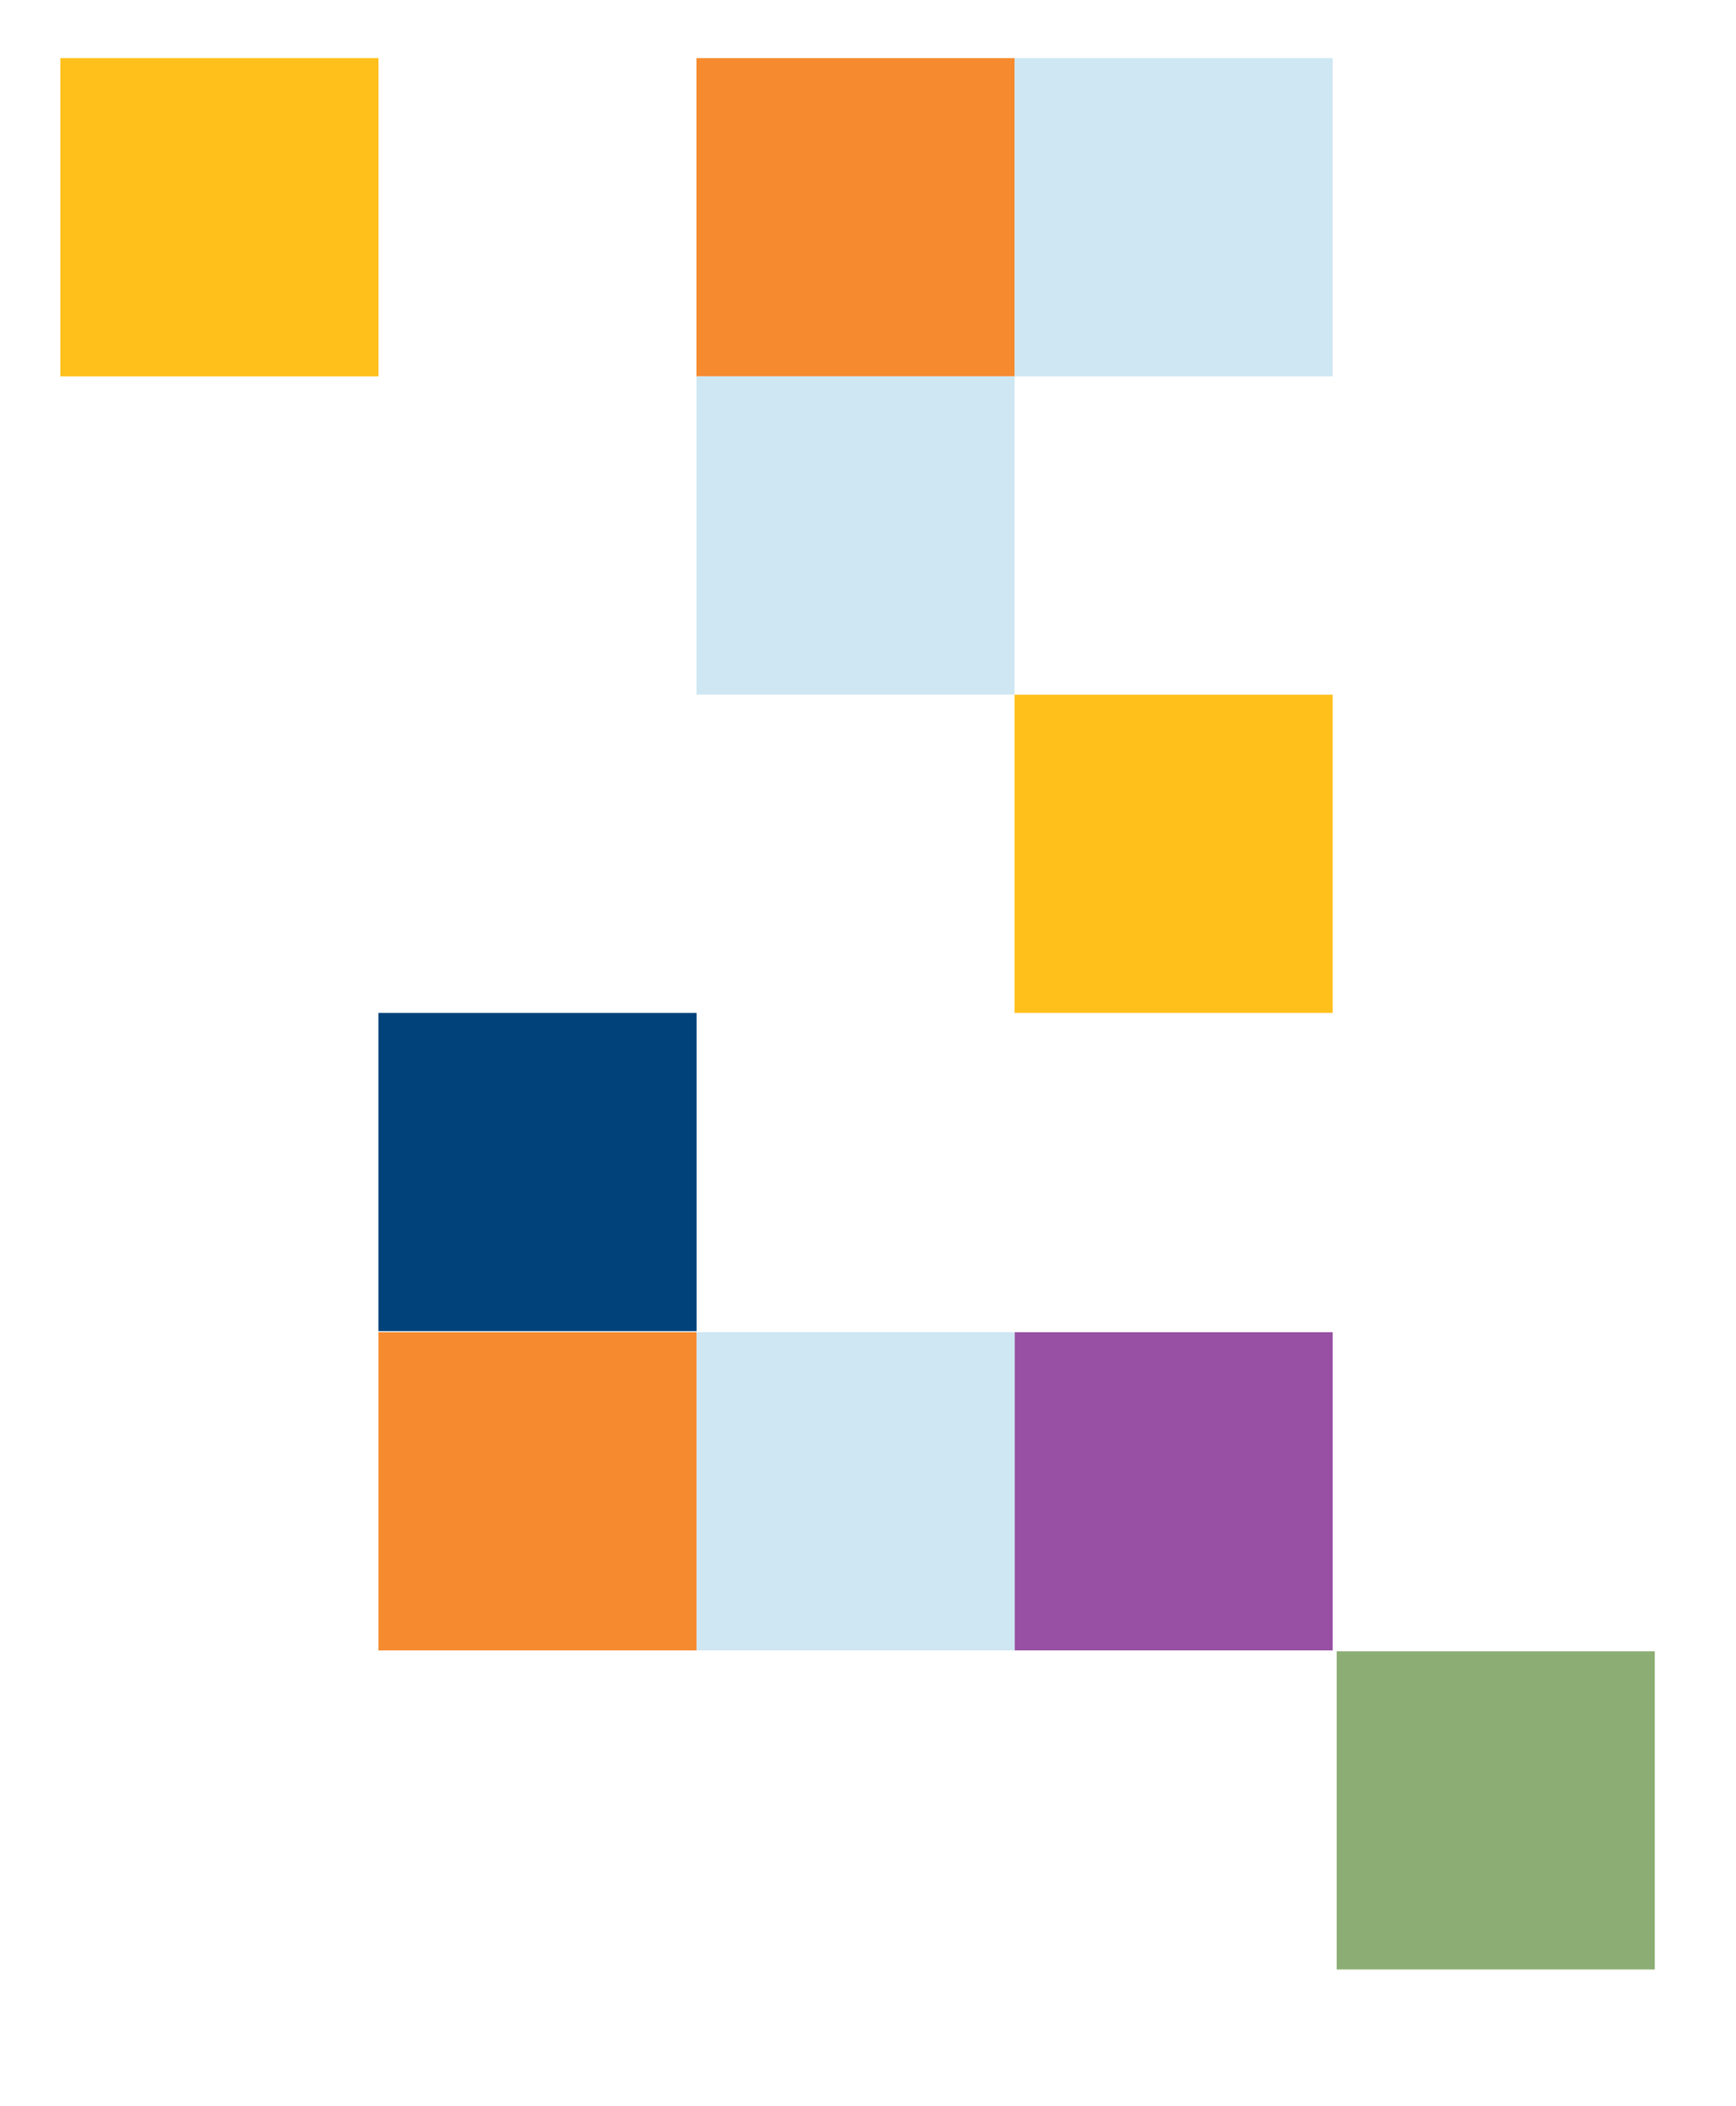 <svg xmlns="http://www.w3.org/2000/svg" viewBox="0 0 100.68 122.09"><defs><style>.cls-1{fill:#ffc01b;}.cls-2{fill:#f68a2e;}.cls-3{fill:#cee7f3;}.cls-4{fill:#01427b;}.cls-5{fill:#9750a3;}.cls-6{fill:#8cae74;}</style></defs><title>A12</title><g id="Our_Work" data-name="Our Work"><rect class="cls-1" x="3.5" y="3.37" width="18.45" height="18.45"/><rect class="cls-2" x="40.39" y="3.37" width="18.45" height="18.45"/><rect class="cls-3" x="58.84" y="3.37" width="18.45" height="18.45"/><rect class="cls-3" x="40.39" y="21.82" width="18.45" height="18.45"/><rect class="cls-1" x="58.84" y="40.28" width="18.45" height="18.45"/><rect class="cls-4" x="21.95" y="58.73" width="18.45" height="18.45"/><rect class="cls-2" x="21.95" y="77.24" width="18.45" height="18.45"/><rect class="cls-5" x="58.84" y="77.24" width="18.45" height="18.45"/><rect class="cls-6" x="77.52" y="95.74" width="18.45" height="18.45"/><rect class="cls-3" x="40.4" y="77.24" width="18.45" height="18.45"/></g></svg>